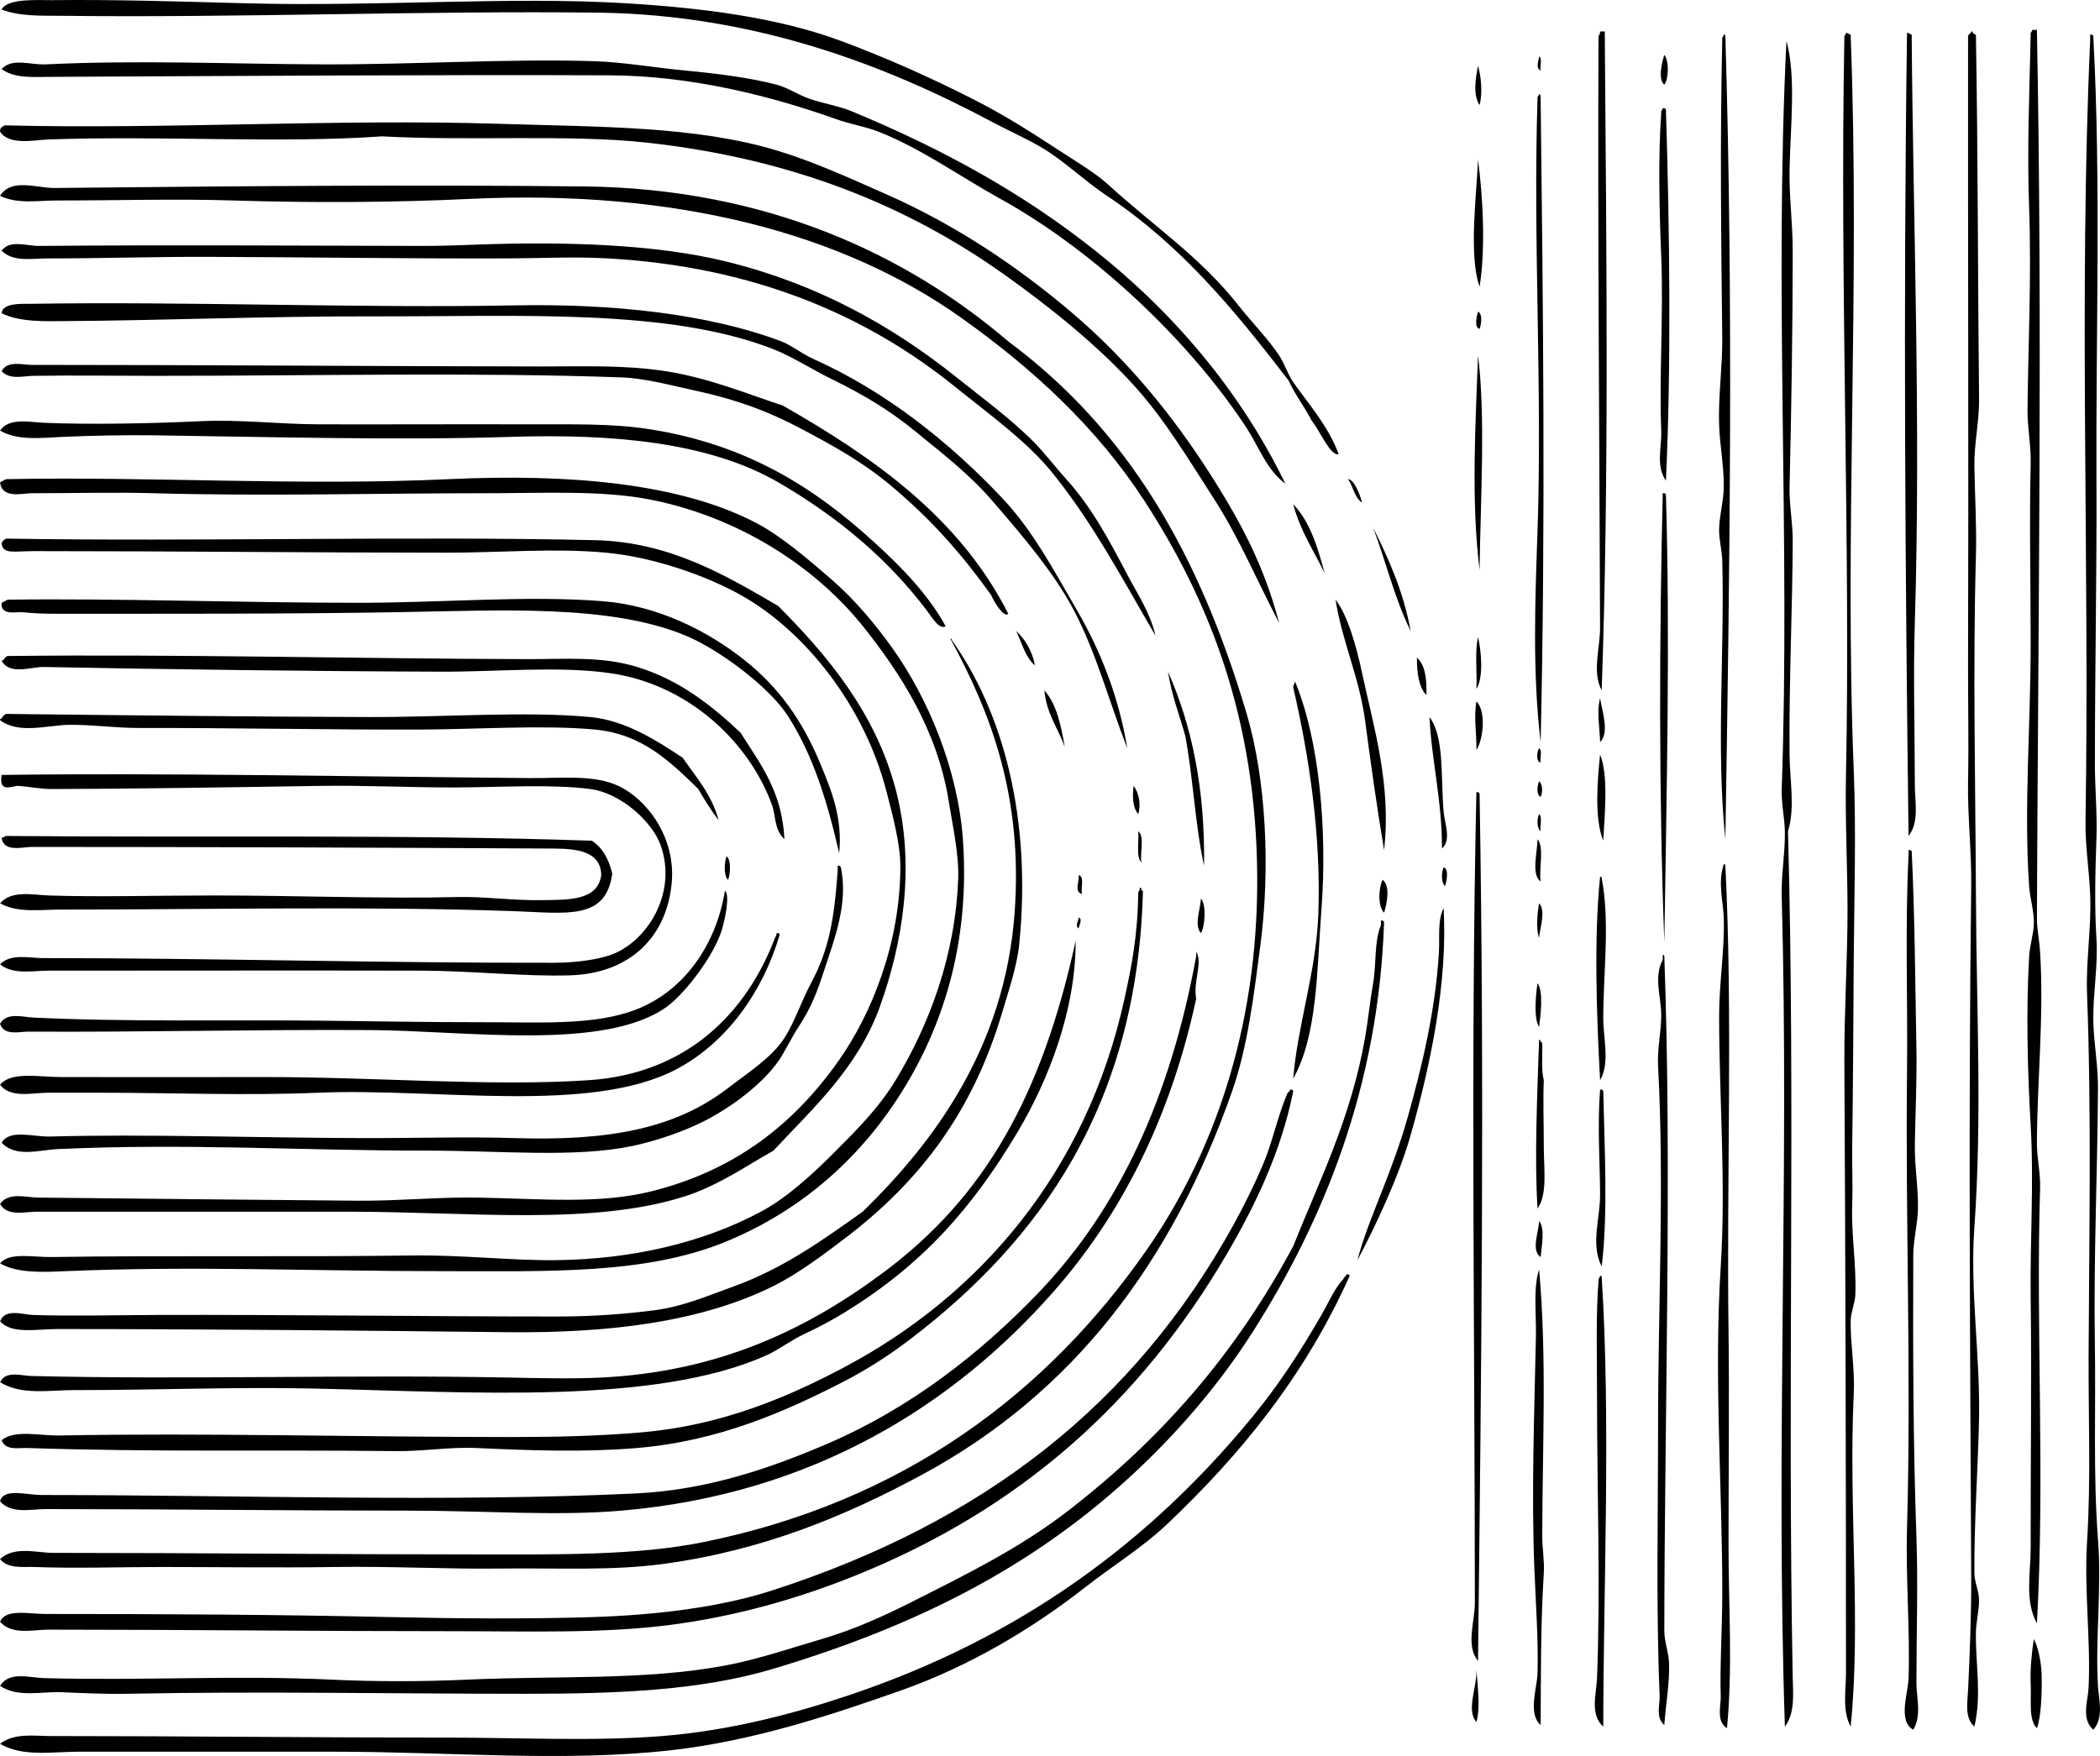 <?xml version="1.0" encoding="iso-8859-1"?>
<!-- Generator: Adobe Illustrator 19.2.0, SVG Export Plug-In . SVG Version: 6.00 Build 0)  -->
<svg version="1.1" xmlns="http://www.w3.org/2000/svg" xmlns:xlink="http://www.w3.org/1999/xlink" x="0px" y="0px"
	 viewBox="0 0 66.318 55.467" style="enable-background:new 0 0 66.318 55.467;" xml:space="preserve">
<g id="Dionisio_x5F_Lelli">
	<path style="fill-rule:evenodd;clip-rule:evenodd;" d="M42.275,14.344c-0.256,0.082-0.602-0.759-0.842-1.039
		c-0.229-0.446-0.527-0.824-0.74-1.286c-1.686-2.195-3.375-4.261-5.736-5.834c-0.719-0.478-1.355-1.108-2.076-1.533
		c-0.473-0.278-1.027-0.521-1.533-0.791c-3.322-1.775-7.475-3.399-12.459-3.461C13.553,0.333,7.416,0.567,1.979,0.499
		C1.334,0.492,0.65,0.528,0.051,0.302C0.242-0.067,1.215,0.01,1.633,0.005C3.606-0.02,5.817,0.052,7.764,0.104
		c4.193,0.112,8.324-0.224,12.016,0c2.355,0.143,4.752,0.437,6.773,1.187c1.459,0.542,2.824,1.156,4.152,1.829
		c1.068,0.541,1.82,1.033,2.818,1.681c0.502,0.327,1.084,0.673,1.482,1.038c1.428,1.306,2.885,2.263,4.105,3.807
		c0.436,0.554,0.953,1.077,1.285,1.582c0.174,0.267,0.268,0.586,0.443,0.841C41.315,12.749,41.949,13.46,42.275,14.344z"/>
	<path style="fill-rule:evenodd;clip-rule:evenodd;" d="M64.326,51.278c-0.393-0.717-0.195-1.604-0.197-2.374
		c-0.006-2.726,0.033-5.253,0-7.911c-0.023-1.797,0.105-3.609,0-5.439c-0.102-1.764-0.147-3.617-0.049-5.34
		c0.018-0.342,0.139-0.694,0.149-1.038c0.01-0.393-0.123-0.794-0.149-1.187c-0.17-2.469,0.049-5.073,0.049-7.664
		c0-1.9-0.045-3.791,0-5.686c0.014-0.567-0.104-1.131-0.1-1.681c0.018-1.968,0.129-4.246,0.051-6.378
		c-0.07-1.873,0.012-3.707,0.049-5.488c-0.014-0.08,0.047-0.085,0.049-0.148c0.051,0,0.1,0,0.148,0
		c0.178,9.214,0.037,18.843,0,28.035c-0.002,0.365,0.076,0.718,0.1,1.088c0.127,2.016-0.092,4.044-0.1,6.032
		c-0.002,0.49,0.115,0.949,0.1,1.434C64.287,41.946,64.586,46.623,64.326,51.278z"/>
	<path style="fill-rule:evenodd;clip-rule:evenodd;" d="M50.531,0.994c0.051,0,0.1,0,0.148,0c0.053,6.989,0.137,14.232-0.098,20.815
		c-0.309-0.582-0.049-1.333-0.051-1.978c-0.02-5.963-0.078-12.624-0.049-18.689C50.508,1.102,50.533,1.062,50.531,0.994z"/>
	<path style="fill-rule:evenodd;clip-rule:evenodd;" d="M62.25,0.994c0.041-0.009,0.047,0.019,0.049,0.049
		c0.041,0.009,0.051,0.05,0.1,0.049c0.068,3.807,0.059,7.846,0.1,11.52c0.006,0.712-0.162,1.426-0.148,2.126
		c0.016,0.949,0.074,1.873,0.049,2.818c-0.1,3.55-0.016,7.158,0,10.729c0.014,3.506,0.199,7-0.049,10.482
		c-0.143,1.978,0.18,4.009,0.148,5.982c-0.025,1.489-0.16,3.329-0.148,4.944c0.002,0.288,0.144,0.56,0.148,0.841
		c0.002,0.34-0.096,0.706-0.1,1.038c-0.014,0.988,0.189,1.983-0.049,2.967c-0.315-0.275-0.215-0.778-0.199-1.137
		c0.055-1.126,0.106-2.437,0.1-3.609c-0.033-7.132-0.092-14.526,0-21.804c0.014-1.11-0.119-2.212-0.1-3.313
		c0.024-1.229-0.002-2.442,0-3.659c0.02-6.144-0.006-13.389,0-19.876C62.168,1.077,62.238,1.064,62.25,0.994z"/>
	<path style="fill-rule:evenodd;clip-rule:evenodd;" d="M58.295,1.043c0.08-0.014,0.084,0.047,0.148,0.049
		c0.305,7.955-0.201,15.78,0.098,23.238c0.08,1.965,0.014,4.002,0,5.983c-0.012,1.994-0.021,3.979-0.049,5.933
		c-0.008,0.587,0.024,1.177,0,1.83c-0.031,0.907,0.133,1.849,0.1,2.818c-0.012,0.292-0.146,0.549-0.148,0.841
		c-0.008,0.749,0.135,1.495,0.098,2.274c-0.172,3.61,0.238,7.201-0.098,10.531c-0.273-0.506-0.148-1.146-0.148-1.681
		c0-6.57-0.016-12.888-0.051-19.283c-0.008-1.643,0.103-3.273,0.1-4.895c-0.004-1.374-0.078-2.78-0.049-4.203
		c0.147-7.123-0.199-15.426-0.051-23.288C58.231,1.112,58.291,1.106,58.295,1.043z"/>
	<path style="fill-rule:evenodd;clip-rule:evenodd;" d="M60.223,1.043c0.08-0.014,0.086,0.047,0.148,0.049
		c0.043,5.819,0.293,12.309,0.1,18.541c-0.055,1.717-0.002,3.32,0,5.192c0,0.51,0.146,1.139-0.199,1.582
		C60.168,18.115,60.104,9.763,60.223,1.043z"/>
	<path style="fill-rule:evenodd;clip-rule:evenodd;" d="M54.438,1.093c0.043-0.009,0.047,0.019,0.049,0.05
		c0.256,8.453,0.139,16.88,0,25.364c-0.297-2.83-0.02-5.947-0.098-8.801c-0.01-0.334-0.105-0.66-0.1-0.989
		c0.01-0.443,0.145-0.897,0.148-1.335c0.008-0.666-0.127-1.315-0.148-1.978c-0.029-0.889,0.109-1.809,0.1-2.719
		c-0.035-3.16-0.074-6.211,0-9.444C54.375,1.162,54.436,1.156,54.438,1.093z"/>
	<path style="fill-rule:evenodd;clip-rule:evenodd;" d="M66.008,1.093c0.057-0.008,0.088,0.011,0.098,0.05
		c0.248,4.645,0.078,9.348,0.1,14.041c0.014,2.848-0.049,5.931-0.049,8.95c0,0.766,0.076,1.558,0.049,2.323
		c-0.039,1.124-0.064,2.16,0,3.214c0.051,0.835-0.105,1.68-0.1,2.522c0.008,0.719,0.154,1.447,0.148,2.175
		c-0.014,2.668-0.141,5.373-0.098,8.06c0.033,2.062-0.057,4.173,0.098,6.18c0.123,1.569-0.09,3.162,0,4.647
		c0.027,0.424,0.191,1.013-0.148,1.384c-0.391-0.347-0.168-0.909-0.148-1.334c0.07-1.5-0.144-3.077-0.049-4.599
		c0.125-1.962,0.041-3.937,0.049-5.883c0.018-3.858,0.092-7.682-0.049-11.422c-0.039-1.057,0.139-2.085,0.1-3.115
		c-0.031-0.804-0.162-1.578-0.148-2.373c0.131-8.103-0.219-16.47,0.148-24.672C66.008,1.192,66.008,1.142,66.008,1.093z"/>
	<path style="fill-rule:evenodd;clip-rule:evenodd;" d="M56.416,1.291c0.307,1.128,0.129,2.636,0.098,4.054
		c-0.018,0.833,0.1,1.7,0.1,2.571c0,2.419-0.043,5.089-0.1,7.466c-0.012,0.56,0.102,1.132,0.1,1.681
		c-0.006,2.106-0.121,4.505-0.1,6.774c0.008,0.833,0.18,1.674-0.049,2.422c0.236,8.574-0.021,17.61,0.148,26.7
		c0.01,0.503,0.084,1.148-0.246,1.582c-0.293-8.798,0.141-17.472-0.1-26.205c-0.02-0.675,0.104-1.352,0.1-2.027
		c-0.004-0.465-0.115-0.922-0.1-1.384C56.541,17.032,56.024,9.217,56.416,1.291z"/>
	<path style="fill-rule:evenodd;clip-rule:evenodd;" d="M52.559,1.735c0.152,0.174,0.143,0.764,0,0.94
		C52.346,2.505,52.492,1.943,52.559,1.735z"/>
	<path style="fill-rule:evenodd;clip-rule:evenodd;" d="M48.604,1.785c0.111,0.053,0.02,0.31,0.049,0.445
		C48.49,2.145,48.586,1.952,48.604,1.785z"/>
	<path style="fill-rule:evenodd;clip-rule:evenodd;" d="M40.594,15.283c-0.598-0.447-0.84-1.174-1.236-1.78
		c-1.125-1.715-2.662-3.381-4.252-4.746c-1.029-0.884-2.223-1.76-3.51-2.473c-1.279-0.707-2.508-1.597-3.857-2.125
		C27.336,4,26.84,3.919,26.404,3.763c-1.955-0.697-4.504-1.374-7.17-1.384C13.799,2.357,7.301,2.401,1.533,2.428
		C1.055,2.43,0.457,2.483,0.051,2.181c0.33-0.362,0.912-0.126,1.385-0.148c2.986-0.141,5.824-0.011,8.701,0
		c2.895,0.012,5.982-0.188,8.652-0.099c0.928,0.031,1.92,0.209,2.867,0.296c0.971,0.089,2.057,0.229,2.869,0.445
		c0.369,0.099,0.676,0.32,1.037,0.445c0.459,0.158,0.91,0.22,1.336,0.396c2.783,1.152,5.283,2.512,7.564,4.302
		C37.014,9.818,39.154,12.318,40.594,15.283z"/>
	<path style="fill-rule:evenodd;clip-rule:evenodd;" d="M46.676,2.082c0.098,0.316,0.15,0.877,0.049,1.236
		C46.512,2.989,46.596,2.486,46.676,2.082z"/>
	<path style="fill-rule:evenodd;clip-rule:evenodd;" d="M48.604,2.972c0.049,0.002,0.039,0.061,0.049,0.099
		c0.078,6.616,0.158,13.526,0,20.371c-0.26-2.175-0.176-4.443-0.098-6.675c0.154-4.503-0.145-9.135,0-13.646
		C48.541,3.04,48.602,3.035,48.604,2.972z"/>
	<path style="fill-rule:evenodd;clip-rule:evenodd;" d="M52.51,3.417c0.057-0.008,0.088,0.011,0.1,0.049
		c0.117,3.697,0.17,8.127,0,11.718c-0.326-0.468-0.129-1.05-0.148-1.582c-0.07-1.723,0.074-3.614,0-5.488
		c-0.061-1.464-0.1-3.175,0-4.549C52.447,3.485,52.506,3.48,52.51,3.417z"/>
	<path style="fill-rule:evenodd;clip-rule:evenodd;" d="M40.397,19.683c-0.715-1.374-1.283-2.728-2.078-3.955
		c-0.781-1.211-1.516-2.446-2.471-3.51c-1.156-1.288-2.711-2.537-4.154-3.56c-3.029-2.15-6.658-3.647-11.272-4.153
		c-2.434-0.267-5.582-0.045-8.357-0.198C8.828,4.536,5.137,4.279,1.533,4.405c-0.436,0.016-1.246,0.2-1.531-0.247
		c-0.01-0.124,0.074-0.155,0.146-0.198C5.332,4.087,10.631,3.75,15.774,3.911c3.203,0.1,6.197,0.071,8.752,0.841
		c1.176,0.354,2.352,0.894,3.461,1.384c2.203,0.973,4.16,2.289,5.883,3.758c1.707,1.454,3.176,3.216,4.449,5.241
		C39.217,16.56,39.926,17.895,40.397,19.683z"/>
	<path style="fill-rule:evenodd;clip-rule:evenodd;" d="M46.676,5.048c0.154,1.145,0.244,2.834,0.049,4.005
		C46.375,8.062,46.631,6.16,46.676,5.048z"/>
	<path style="fill-rule:evenodd;clip-rule:evenodd;" d="M0.002,49.25c0.445-0.425,1.16-0.198,1.68-0.198
		c4.469,0,8.93,0.049,13.25,0.049c2.609,0,5.16,0.046,7.318-0.396c6.299-1.289,10.791-4.687,13.943-9.196
		c2.082-2.977,3.537-6.947,3.51-11.817c-0.027-5.01-1.527-8.736-3.559-11.866c-1.516-2.333-3.527-4.179-5.785-5.785
		c-3.75-2.668-9.002-4.068-15.525-3.758c-2.41,0.115-4.967,0.128-7.467,0.05c-1.822-0.057-3.59,0-5.586,0
		c-0.58,0-1.234,0.121-1.779-0.148c0.361-0.57,1.148-0.241,1.728-0.247C7.508,5.881,12.77,5.83,18.443,5.889
		c5.822,0.061,10.25,2.201,13.398,4.895c3.764,2.796,6.008,6.659,7.516,11.718c0.631,2.113,0.764,4.922,0.445,7.367
		c-0.213,1.63-0.408,3.223-0.891,4.598c-1.893,5.405-5.018,9.537-9.789,12.114c-2.404,1.298-5.023,2.394-8.158,2.818
		c-1.672,0.227-3.355,0.125-5.143,0.148c-1.711,0.022-3.477-0.077-5.24-0.049c-1.842,0.028-3.688,0-5.488,0
		c-1.35,0-2.66,0.05-4.006,0C0.756,49.485,0.256,49.565,0.002,49.25z"/>
	<path style="fill-rule:evenodd;clip-rule:evenodd;" d="M36.49,20.079c-1.045-1.792-1.947-3.505-3.215-5.093
		c-0.816-1.026-2.014-1.881-3.115-2.769c-2.775-2.243-6.34-3.799-10.975-4.055c-1.09-0.06-2.045-0.003-3.164,0
		c-3.186,0.011-6.383-0.039-9.494-0.049C4.932,8.109,3.19,8.163,1.484,8.163c-0.465,0-1.074,0.124-1.434-0.247
		c0.275-0.353,0.775-0.145,1.186-0.148c4.133-0.035,8.019-0.009,12.113,0c0.678,0.002,1.301-0.029,1.93-0.049
		c2.537-0.082,5.391-0.016,7.664,0.544c2.859,0.704,5.217,2.017,7.268,3.659c0.852,0.683,1.74,1.328,2.473,2.077
		c0.312,0.321,0.645,0.757,0.988,1.137c0.795,0.878,1.34,1.894,1.928,3.016C35.92,18.76,36.322,19.347,36.49,20.079z"/>
	<path style="fill-rule:evenodd;clip-rule:evenodd;" d="M35.6,23.639c-0.588-1.514-0.971-2.996-1.682-4.351
		c-0.629-1.202-1.664-2.41-2.619-3.511c-0.705-0.811-1.541-1.457-2.424-2.175c-0.783-0.639-1.566-1.115-2.619-1.631
		c-0.615-0.302-1.236-0.707-1.83-0.94c-3.316-1.299-8.01-1.027-12.607-1.038c-3.287-0.008-6.699,0.129-9.691,0.149
		c-0.672,0.004-1.479,0.045-2.076-0.247C0.072,9.557,0.713,9.6,0.94,9.597c5.035-0.08,10.482,0.143,15.328,0.049
		c3.043-0.059,6.086,0.26,8.406,1.137c0.326,0.124,0.646,0.391,0.988,0.544c2.33,1.042,4.338,2.66,5.982,4.4
		c0.969,1.024,1.635,2.288,2.373,3.56C34.75,20.548,35.336,22.015,35.6,23.639z"/>
	<path style="fill-rule:evenodd;clip-rule:evenodd;" d="M46.676,9.844c0.152,0.073,0.104,0.401,0.049,0.544
		C46.543,10.345,46.639,9.969,46.676,9.844z"/>
	<path style="fill-rule:evenodd;clip-rule:evenodd;" d="M46.676,11.228c0.24,1.892,0.08,4.53,0.049,6.774
		C46.451,15.811,46.6,13.345,46.676,11.228z"/>
	<path style="fill-rule:evenodd;clip-rule:evenodd;" d="M31.842,19.387c-0.135,0.141-0.449-0.366-0.543-0.594
		c-0.928-1.289-1.85-2.343-3.115-3.412c-0.892-0.753-1.752-1.238-2.867-1.829c-1.055-0.558-2.025-0.927-3.461-1.236
		c-0.711-0.153-1.502-0.37-2.226-0.395c-4.641-0.166-9.66-0.049-14.783-0.049c-1.266,0-2.506-0.02-3.807,0
		c-0.311,0.005-0.732,0.133-0.988-0.148c0.176-0.346,0.672-0.198,0.94-0.198c5.412,0.001,10.711,0.042,16.068,0.05
		c1.373,0.002,2.641-0.054,3.955,0.148c1.355,0.208,2.566,0.713,3.709,1.088C27.627,14.471,30.305,16.359,31.842,19.387z"/>
	<path style="fill-rule:evenodd;clip-rule:evenodd;" d="M29.865,19.783c-0.203,0.117-0.434-0.283-0.594-0.495
		c-1.223-1.622-2.807-2.96-4.697-4.054c-2.17-1.256-5.18-1.539-8.455-1.434c-3.572,0.114-7.607,0-11.273-0.049
		c-0.879-0.012-1.902,0.007-2.867,0.049c-0.652,0.029-1.416,0.131-1.977-0.198c0.283-0.419,0.939-0.266,1.383-0.247
		c1.5,0.063,3.477,0.02,4.945-0.05c1.264-0.06,2.514,0.097,3.758,0.099c2.254,0.005,4.475-0.007,6.625,0
		c1.369,0.004,2.568-0.033,3.758,0.148c3.102,0.473,5.242,1.851,7.119,3.56C28.453,17.898,29.301,18.756,29.865,19.783z"/>
	<path style="fill-rule:evenodd;clip-rule:evenodd;" d="M0.199,15.135c4.625-0.089,9.25,0.22,13.992,0
		c3.764-0.175,7.275,0.119,9.691,1.385c0.801,0.419,1.637,1.145,2.373,1.78c0.728,0.63,1.391,1.422,1.928,2.175
		c1.129,1.583,2.066,3.828,2.225,6.032c0.238,3.329-0.666,5.997-1.977,8.059c-1.318,2.073-3.16,3.684-5.488,4.647
		c-2.553,1.057-5.646,0.94-9,0.94c-4.055,0-7.85-0.17-11.865,0c-0.682,0.028-1.529,0.079-2.076-0.248
		c0.309-0.361,1.033-0.188,1.631-0.198c3.611-0.055,7.639,0.002,11.371-0.049c1.596-0.022,3.137,0.164,4.549,0.148
		c2.41-0.027,4.65-0.553,6.477-1.532c0.824-0.441,1.629-1.182,2.324-1.879c0.736-0.737,1.396-1.399,1.93-2.274
		c1.068-1.758,1.891-3.957,1.976-6.378c0.027-0.752-0.174-1.651-0.297-2.422c-0.361-2.275-1.545-4.066-2.67-5.488
		c-1.512-1.913-3.947-3.502-6.773-4.055c-1.527-0.298-3.387-0.198-5.143-0.198c-3.551,0-6.967,0.099-10.531,0
		c-1.262-0.035-2.408,0-3.855,0c-0.272,0-0.932,0.189-0.988-0.346C0.074,15.208,0.125,15.161,0.199,15.135z"/>
	<path style="fill-rule:evenodd;clip-rule:evenodd;" d="M52.51,15.579c0.057-0.008,0.088,0.011,0.1,0.05
		c0.135,4.495,0.023,9.367-0.051,14.141C52.383,25.017,52.4,20.108,52.51,15.579z"/>
	<path style="fill-rule:evenodd;clip-rule:evenodd;" d="M40.84,15.926c0.518,0.539,0.771,1.338,0.99,2.176
		C41.488,17.389,41.057,16.765,40.84,15.926z"/>
	<path style="fill-rule:evenodd;clip-rule:evenodd;" d="M43.363,16.667c0.494,0.989,0.955,2.011,1.186,3.263
		C44.053,18.943,43.77,17.745,43.363,16.667z"/>
	<path style="fill-rule:evenodd;clip-rule:evenodd;" d="M0.199,17.014c5.992,0.097,12.926-0.083,18.59,0.049
		c2.395,0.056,4.164,1.138,5.785,2.077c1.549,1.557,3.064,3.353,3.709,5.785c0.65,2.457,0.203,4.926-0.496,6.872
		c-0.703,1.964-2.203,3.296-3.361,4.549c-0.836,0.469-1.73,1.096-2.769,1.434c-2.918,0.949-6.828,0.495-10.629,0.495
		c-3.283,0-6.518,0-9.889,0c-0.332,0-0.914,0.164-1.137-0.248c0.277-0.381,0.832-0.201,1.186-0.198
		c3.373,0.035,6.894,0.073,10.137,0.099c1.248,0.01,2.572-0.121,3.758-0.099c2.045,0.038,3.84,0.213,5.488-0.198
		c2.662-0.664,4.517-2.138,5.932-4.153c1.006-1.433,1.936-3.682,1.93-6.131c-0.002-0.707-0.246-1.603-0.445-2.373
		c-0.68-2.624-2.521-5.019-4.6-6.181c-1.127-0.63-2.779-1.197-4.252-1.335c-1.605-0.151-3.346,0-4.994,0
		c-4.324,0-8.291-0.048-13.053-0.049c-0.672,0-1,0.108-1.037-0.247C0.078,17.091,0.127,17.041,0.199,17.014z"/>
	<path style="fill-rule:evenodd;clip-rule:evenodd;" d="M0.248,18.942c3.574-0.046,7.293,0.099,11.076,0.099
		c2.66,0,5.326-0.24,7.713-0.05c1.75,0.14,3.334,0.949,4.498,1.879c1.039,0.829,1.801,1.871,2.375,3.264
		c0.346,0.839,0.701,1.684,0.592,2.818c-0.381-1.655-0.826-3.104-1.631-4.351c-0.588-0.911-2.168-2.086-3.215-2.522
		c-2.393-0.997-5.832-0.797-9.047-0.742c-3.459,0.06-7.305,0.05-10.976,0.05c-0.275,0-0.611-0.016-0.939-0.05
		c-0.166-0.017-0.685,0.123-0.643-0.296C0.123,19.015,0.176,18.968,0.248,18.942z"/>
	<path style="fill-rule:evenodd;clip-rule:evenodd;" d="M42.176,18.942c0.369,0.474,0.645,1.404,0.84,2.324
		c0.361,1.693,0.93,3.517,0.693,5.587c-0.23-1.389-0.416-2.705-0.594-4.054C42.934,21.402,42.383,20.268,42.176,18.942z"/>
	<path style="fill-rule:evenodd;clip-rule:evenodd;" d="M32.09,19.931c0.289,0.271,0.502,0.619,0.594,1.088
		C32.377,20.764,32.274,20.307,32.09,19.931z"/>
	<path style="fill-rule:evenodd;clip-rule:evenodd;" d="M46.676,20.128c0.104,0.417,0.18,1.285-0.051,1.632
		C46.652,21.226,46.568,20.583,46.676,20.128z"/>
	<path style="fill-rule:evenodd;clip-rule:evenodd;" d="M30.014,20.178c0.041-0.009,0.047,0.019,0.049,0.049
		c1.598,2.25,2.525,5.589,2.125,9.592c-0.068,0.691-0.334,1.471-0.543,2.176c-0.932,3.13-2.578,5.29-4.894,7.07
		c-0.742,0.569-1.566,1.176-2.275,1.533c-2.334,1.177-5.295,1.52-8.504,1.483c-4.477-0.051-9.482-0.099-14.189-0.099
		c-0.613,0-1.428,0.17-1.779-0.247c0.168-0.417,0.711-0.209,1.037-0.198c1.186,0.041,2.637,0.004,3.906,0
		c4.047-0.013,8.584,0.049,12.658,0.049c1.137,0,2.129-0.078,3.064-0.198c0.895-0.115,1.666-0.452,2.473-0.742
		c1.609-0.579,2.885-1.508,4.103-2.373c2.266-2.208,4.486-5.197,4.797-9.444C32.307,25.164,31.295,22.531,30.014,20.178z"/>
	<path style="fill-rule:evenodd;clip-rule:evenodd;" d="M0.248,20.722c5.352-0.062,11.113,0.085,16.365,0.099
		c1.244,0.003,2.377-0.102,3.512,0.248c1.328,0.409,2.336,1.201,3.262,2.076c0.611,0.972,1.316,1.85,1.385,3.362
		c-0.326-0.296-0.266-0.733-0.395-1.088c-0.736-2.011-2.658-3.8-5.094-4.153c-1.625-0.236-3.557-0.043-5.34-0.049
		c-4.174-0.013-8.705-0.074-12.559-0.148c-0.41-0.008-1.074,0.27-1.334-0.198C0.15,20.855,0.147,20.736,0.248,20.722z"/>
	<path style="fill-rule:evenodd;clip-rule:evenodd;" d="M44.746,20.771c0.26,0.235,0.318,0.672,0.297,1.187
		C44.807,21.701,44.744,21.269,44.746,20.771z"/>
	<path style="fill-rule:evenodd;clip-rule:evenodd;" d="M36.885,21.216c0.744,1.68,1.174,3.673,1.139,6.131
		c-0.283-1.283-0.344-2.788-0.594-4.104C37.244,22.573,36.998,21.961,36.885,21.216z"/>
	<path style="fill-rule:evenodd;clip-rule:evenodd;" d="M40.891,21.513c0.785,1.876,1.027,4.748,0.84,7.219
		c-0.145,1.922-0.123,3.971-0.891,5.34c0.135-1.685,0.727-3.38,0.793-5.191c0.088-2.459-0.277-4.938-0.793-7.169
		C40.834,21.622,40.902,21.606,40.891,21.513z"/>
	<path style="fill-rule:evenodd;clip-rule:evenodd;" d="M32.981,21.809c0.383,0.425,0.524,1.09,0.643,1.78
		C33.41,22.995,33.049,22.548,32.981,21.809z"/>
	<path style="fill-rule:evenodd;clip-rule:evenodd;" d="M50.531,22.057c0.059,0.392,0.307,1.081,0,1.384
		C50.522,22.992,50.416,22.479,50.531,22.057z"/>
	<path style="fill-rule:evenodd;clip-rule:evenodd;" d="M46.625,22.156c0.312,0.301,0.221,1.204,0,1.533
		C46.633,23.119,46.537,22.686,46.625,22.156z"/>
	<path style="fill-rule:evenodd;clip-rule:evenodd;" d="M0.199,22.551c3.51,0.041,7.779,0.089,11.471,0.099
		c2.303,0.006,4.967-0.191,6.971,0c1.139,0.108,2.125,0.766,2.918,1.285c0.424,0.613,0.916,1.16,1.137,1.978
		c-0.234-0.31-0.447-0.642-0.643-0.989c-0.873-0.849-1.76-1.738-3.264-1.879c-1.611-0.151-3.731-0.007-5.488,0
		c-2.787,0.01-5.961-0.056-8.9-0.05c-0.76,0.002-1.514-0.11-2.225-0.099c-0.693,0.012-1.584,0.302-2.174-0.148
		c-0.01-0.042,0.018-0.046,0.049-0.049C0.078,22.628,0.127,22.579,0.199,22.551z"/>
	<path style="fill-rule:evenodd;clip-rule:evenodd;" d="M45.143,22.65c0.473,0.621,0.352,1.863,0.445,2.966
		c0.035,0.418,0.254,0.916-0.051,1.187C45.541,25.284,45.217,24.092,45.143,22.65z"/>
	<path style="fill-rule:evenodd;clip-rule:evenodd;" d="M48.604,23.639c0.111,0.052,0.02,0.31,0.049,0.445
		C48.496,24.075,48.539,23.719,48.604,23.639z"/>
	<path style="fill-rule:evenodd;clip-rule:evenodd;" d="M50.531,23.837c0.271,0.65,0.141,1.917,0.1,2.719
		C50.344,25.853,50.447,24.639,50.531,23.837z"/>
	<path style="fill-rule:evenodd;clip-rule:evenodd;" d="M0.002,30.462c0.338-0.352,0.922-0.198,1.334-0.198
		c5.316,0,10.891,0.16,16.168,0.148c0.594-0.001,1.297-0.079,1.779-0.247c1.115-0.389,2.125-1.915,1.582-3.461
		c-0.264-0.752-1.268-1.657-2.225-1.78c-1.248-0.161-2.777-0.054-4.301-0.05c-1.385,0.003-2.848-0.072-4.252-0.049
		c-3.023,0.049-6.025,0.094-8.455,0.099c-0.348,0-0.734-0.076-1.039-0.099C0.4,24.81-0.049,25.079,0.051,24.479
		c5.008-0.071,11.516,0.055,16.662,0.099c1.012,0.009,2.043-0.117,2.818,0.248c0.902,0.424,1.814,1.626,1.682,3.066
		c-0.16,1.717-1.33,2.86-3.215,2.917c-1.453,0.044-3.09-0.144-4.697-0.148c-3.914-0.009-7.824,0-11.767,0
		C1.039,30.66,0.42,30.8,0.002,30.462z"/>
	<path style="fill-rule:evenodd;clip-rule:evenodd;" d="M48.604,24.677c0.117,0.098,0.117,0.344,0.049,0.495
		C48.506,25.103,48.549,24.814,48.604,24.677z"/>
	<path style="fill-rule:evenodd;clip-rule:evenodd;" d="M35.799,24.826c0.16,0.2,0.244,0.577,0.146,0.89
		C35.762,25.495,35.76,25.151,35.799,24.826z"/>
	<path style="fill-rule:evenodd;clip-rule:evenodd;" d="M46.625,25.023c0.059-0.008,0.088,0.011,0.1,0.049
		c0.158,9.219,0.057,18.291-0.049,27.392c-0.396-0.473-0.1-1.233-0.1-1.829C46.576,42.454,46.44,33.26,46.625,25.023z"/>
	<path style="fill-rule:evenodd;clip-rule:evenodd;" d="M48.604,25.716c0.113,0.084,0.018,0.377,0.049,0.543
		C48.529,26.158,48.535,25.873,48.604,25.716z"/>
	<path style="fill-rule:evenodd;clip-rule:evenodd;" d="M35.945,26.259c0.211,0.153,0.049,0.677,0.1,0.989
		C35.869,27.061,35.975,26.594,35.945,26.259z"/>
	<path style="fill-rule:evenodd;clip-rule:evenodd;" d="M18.69,26.556c0.342,0.22,0.535,0.586,0.645,1.039
		c-0.199,1.486-1.438,1.245-3.115,1.186c-4.674-0.162-9.42-0.05-14.289-0.05c-0.658,0-1.371,0.116-1.928-0.198
		c0.363-0.423,1.043-0.264,1.531-0.247c1.572,0.054,3.387,0,5.191,0c2.635,0,5.379,0.109,7.764,0.049
		c0.754-0.019,1.768,0.116,2.619,0.099c0.777-0.016,1.768,0.043,1.879-0.791c-0.014-0.868-1.025-0.837-1.73-0.84
		c-5.361-0.029-10.742-0.049-16.266-0.05c-0.266,0-0.891,0.182-0.94-0.297c0.08,0.014,0.084-0.046,0.149-0.049
		C6.371,26.461,12.666,26.352,18.69,26.556z"/>
	<path style="fill-rule:evenodd;clip-rule:evenodd;" d="M48.555,26.507c0.217,0.26,0.041,0.914,0.098,1.335
		C48.346,27.644,48.557,26.872,48.555,26.507z"/>
	<path style="fill-rule:evenodd;clip-rule:evenodd;" d="M60.272,26.852c0.059-0.008,0.088,0.011,0.1,0.05
		c0.098,2.018,0.109,4.117,0.148,6.18c0.02,1.038-0.033,2.051-0.049,3.065c-0.012,0.674,0.109,1.344,0.098,2.027
		c-0.008,0.496-0.147,0.985-0.148,1.483c-0.01,2.994-0.006,5.879,0.1,8.9c0.053,1.505,0,3.021,0,4.598c0,0.474,0.172,1.03-0.1,1.483
		c-0.494-0.269-0.162-1.157-0.148-1.631c0.047-1.565-0.094-3.161-0.049-4.747c0.137-4.871-0.053-9.63,0-14.438
		c0.025-2.267-0.066-4.554,0.049-6.823C60.272,26.952,60.272,26.902,60.272,26.852z"/>
	<path style="fill-rule:evenodd;clip-rule:evenodd;" d="M22.943,27.051c0.154,0.093,0.121,0.58,0.049,0.742
		C22.85,27.664,22.873,27.244,22.943,27.051z"/>
	<path style="fill-rule:evenodd;clip-rule:evenodd;" d="M54.438,27.298c0.043-0.009,0.047,0.019,0.049,0.049
		c0.238,4.715,0.035,9.953,0.1,14.685c0.027,2.055,0,4.379,0,6.773c0,1.932,0.135,3.858-0.049,5.785
		c-0.346-0.217-0.19-0.705-0.197-0.989c-0.031-0.982,0.049-2.166,0.049-3.312c0-3.349-0.269-6.822-0.049-10.284
		c0.168-2.644-0.051-5.334-0.051-7.911c0-1.045,0.174-2.073,0.148-3.065C54.424,28.466,54.238,27.895,54.438,27.298z"/>
	<path style="fill-rule:evenodd;clip-rule:evenodd;" d="M26.453,27.347c0.057-0.008,0.088,0.011,0.1,0.05
		c0.246,1.136-0.215,2.299-0.496,3.164c-0.246,0.762-0.432,1.257-0.84,1.879c-0.252,0.385-0.433,0.792-0.642,1.088
		c-0.512,0.726-1.479,1.446-2.324,1.879c-0.606,0.31-1.473,0.622-2.274,0.791c-1.814,0.381-4.139,0.148-6.478,0.148
		c-4.043,0-7.582-0.236-11.668-0.049c-0.615,0.028-1.314,0.277-1.779-0.198c0.248-0.443,0.994-0.183,1.533-0.198
		c2.983-0.083,6.432,0.039,9.838,0.049c1.649,0.005,3.297-0.048,4.846,0c2.891,0.09,5.02-0.268,6.725-1.582
		c0.641-0.494,1.369-0.951,1.779-1.582c0.314-0.482,0.525-1.141,0.84-1.731c0.562-1.049,0.732-1.998,0.842-3.56
		C26.453,27.446,26.453,27.397,26.453,27.347z"/>
	<path style="fill-rule:evenodd;clip-rule:evenodd;" d="M45.588,27.397c0.184,0.051,0.088,0.46,0.049,0.593
		C45.508,27.884,45.518,27.561,45.588,27.397z"/>
	<path style="fill-rule:evenodd;clip-rule:evenodd;" d="M34.067,27.644c0.185,0.045,0.064,0.397,0.1,0.593
		C33.914,28.161,34.084,27.881,34.067,27.644z"/>
	<path style="fill-rule:evenodd;clip-rule:evenodd;" d="M50.531,27.693c0.043-0.009,0.047,0.02,0.051,0.049
		c0.262,1.355,0.055,2.928,0.049,4.401c-0.004,0.646,0.221,1.433-0.1,1.978C50.424,32.145,50.33,29.652,50.531,27.693z"/>
	<path style="fill-rule:evenodd;clip-rule:evenodd;" d="M43.66,27.792c0.258,0.173,0.135,0.775,0.049,1.038
		C43.504,28.621,43.537,28.059,43.66,27.792z"/>
	<path style="fill-rule:evenodd;clip-rule:evenodd;" d="M35.996,28.039c0.041-0.009,0.047,0.019,0.049,0.049
		c-0.01,0.042,0.019,0.047,0.049,0.049c-0.168,6.794-3.285,11.057-7.316,14.141c-0.67,0.513-1.375,0.973-2.176,1.384
		c-1.791,0.919-3.902,1.86-6.476,2.077c-1.666,0.14-3.342,0.081-5.094,0c-0.826-0.038-1.668,0.109-2.522,0.099
		c-3.791-0.046-7.643,0.036-11.668-0.099c-0.244-0.008-0.672,0.091-0.791-0.247c0.426-0.341,1.18-0.137,1.828-0.148
		c4.652-0.086,9.43,0.049,14.24,0.049c1.494,0,2.844-0.034,4.152-0.149c2.477-0.216,4.551-1.076,6.43-2.077
		c4.26-2.27,7.6-6.158,8.799-11.57c0.234-1.055,0.432-2.051,0.445-3.411C35.973,28.148,35.998,28.107,35.996,28.039z"/>
	<path style="fill-rule:evenodd;clip-rule:evenodd;" d="M22.893,28.138c0.176,0.119-0.012,1.031-0.148,1.384
		c-0.326,0.852-1.176,1.909-1.68,2.274c-1.953,1.415-6.328,0.761-9.346,0.742c-3.596-0.023-7.1,0.069-10.828,0.049
		c-0.27-0.001-0.766,0.141-0.889-0.247c0.203-0.376,0.723-0.213,1.037-0.198c2.918,0.144,6.125,0.067,9.098,0.099
		c1.594,0.017,3.389,0.05,5.143,0.049c1.793,0,3.494,0.105,4.795-0.396C21.565,31.323,22.608,29.893,22.893,28.138z"/>
	<path style="fill-rule:evenodd;clip-rule:evenodd;" d="M37.924,28.386c0.182,0.18,0.129,0.897,0,1.088
		C37.699,29.225,37.914,28.711,37.924,28.386z"/>
	<path style="fill-rule:evenodd;clip-rule:evenodd;" d="M48.604,28.534c0.223,0.221,0.023,0.792,0,1.088
		C48.5,29.352,48.553,28.813,48.604,28.534z"/>
	<path style="fill-rule:evenodd;clip-rule:evenodd;" d="M45.588,28.682c0.137,2.34-0.412,4.964-1.039,7.169
		c-0.371,1.308-1.078,2.812-1.68,3.955c0.172-0.684,0.486-1.448,0.791-2.225c0.295-0.756,0.559-1.456,0.791-2.274
		c0.443-1.574,0.873-3.339,0.988-5.191C45.473,29.582,45.389,29.103,45.588,28.682z"/>
	<path style="fill-rule:evenodd;clip-rule:evenodd;" d="M34.067,28.979c0.135,0.059,0,0.258,0,0.346
		C33.934,29.266,34.067,29.067,34.067,28.979z"/>
	<path style="fill-rule:evenodd;clip-rule:evenodd;" d="M43.609,29.078c0.059-0.008,0.088,0.011,0.1,0.049
		c-0.17,5.226-1.939,9.477-4.154,12.955c-1.06,1.666-2.447,3.279-3.955,4.647c-3.078,2.797-6.646,4.625-11.174,5.983
		c-2.293,0.688-4.908,0.791-7.812,0.791c-4.166,0-8.479-0.083-12.607,0c-0.686,0.014-1.389-0.022-2.076-0.05
		c-0.639-0.025-1.359,0.177-1.928-0.198c0.275-0.474,0.936-0.259,1.383-0.247c3.164,0.087,6.004-0.098,9.098,0.049
		c1.385,0.066,2.879,0.062,4.252,0c2.859-0.13,5.617,0.029,8.158-0.445c1.025-0.191,2.057-0.546,3.066-0.841
		c0.982-0.287,1.916-0.708,2.768-1.137c1.807-0.909,3.461-1.729,4.945-2.868c2.977-2.283,5.352-5.006,7.168-8.405
		c0.826-2.077,1.824-4.021,2.275-6.625c0.09-0.523,0.148-1.114,0.248-1.681c0.107-0.628,0.029-1.318,0.246-1.83
		C43.609,29.177,43.609,29.127,43.609,29.078z"/>
	<path style="fill-rule:evenodd;clip-rule:evenodd;" d="M24.525,29.474c0.057-0.008,0.088,0.011,0.098,0.049
		c-0.531,1.812-1.682,3.419-3.262,4.252c-2.725,1.434-7.574,0.583-11.324,0.742c-2.266,0.096-4.635,0-6.822,0
		c-0.578,0-1.164,0-1.73,0c-0.465,0-1.139,0.186-1.482-0.248c0.34-0.434,1.225-0.247,1.928-0.247c2.062,0,4.123,0.006,6.279,0
		c3.568-0.011,7.262,0.308,10.383,0.099c3.059-0.205,4.959-2.072,5.883-4.5C24.502,29.582,24.527,29.541,24.525,29.474z"/>
	<path style="fill-rule:evenodd;clip-rule:evenodd;" d="M33.969,29.721c0.008,2.219-0.889,4.453-1.83,6.032
		c-1.455,2.444-3.041,4.21-5.437,5.686c-0.412,0.253-0.834,0.482-1.287,0.692c-0.445,0.207-0.822,0.509-1.236,0.692
		c-3.51,1.555-9.246,1.15-14.287,1.038c-2.471-0.055-4.908,0.05-7.566,0.049c-0.775,0-1.637,0.17-2.322-0.247
		c0.172-0.379,0.678-0.205,0.988-0.198c5.053,0.121,10.033-0.05,15.08,0.049c0.984,0.019,1.99,0.046,2.916,0
		c3.693-0.184,6.465-1.501,8.9-3.312C31.102,37.811,32.899,34.624,33.969,29.721z"/>
	<path style="fill-rule:evenodd;clip-rule:evenodd;" d="M37.775,30.067c0.217,0.335-0.102,0.94,0,1.483
		c-0.812,3.757-2.355,6.807-4.5,9.246c-3.111,3.54-7.561,6.4-13.646,6.922c-2.065,0.177-4.338,0-6.723,0
		c-3.793,0-7.686-0.049-11.471-0.049c-0.449,0-1.074,0.165-1.434-0.247c0.119-0.43,0.814-0.198,1.334-0.198
		c6.15,0.001,12.902,0.231,18.738-0.049c2.285-0.109,4.297-0.813,6.082-1.582c2.594-1.117,4.81-2.842,6.676-4.796
		c2.508-2.63,4.127-6.124,4.943-10.581C37.775,30.165,37.775,30.116,37.775,30.067z"/>
	<path style="fill-rule:evenodd;clip-rule:evenodd;" d="M52.51,30.165c0.041-0.009,0.047,0.019,0.049,0.049
		c0.244,6.648,0.008,14.44,0,21.31c0,0.318,0.135,0.666,0.148,0.989c0.027,0.648-0.109,1.37-0.148,1.978
		c-0.283-0.243-0.135-0.64-0.148-0.939c-0.115-2.727-0.049-5.712-0.049-8.554c0-3.729,0.201-7.577,0-11.323
		c-0.029-0.545,0.096-1.049,0.1-1.582c0.004-0.603-0.25-1.223,0.049-1.78C52.51,30.265,52.51,30.215,52.51,30.165z"/>
	<path style="fill-rule:evenodd;clip-rule:evenodd;" d="M48.555,31.056c0.193,0.266,0.096,1.036,0.049,1.384
		C48.424,32.147,48.502,31.428,48.555,31.056z"/>
	<path style="fill-rule:evenodd;clip-rule:evenodd;" d="M48.604,32.835c0.053,0.012,0.033,0.098,0.1,0.099
		c0.012,0.399-0.037,0.86,0.049,1.187c-0.027,0.576,0,1.33,0,2.077c0,0.736,0.123,1.517-0.197,1.978
		C48.453,36.605,48.549,34.559,48.604,32.835z"/>
	<path style="fill-rule:evenodd;clip-rule:evenodd;" d="M40.742,34.418c0.057-0.008,0.088,0.011,0.098,0.049
		c-0.381,1.923-1.215,3.643-2.125,5.192c-2.713,4.614-6.48,8.021-11.768,10.136c-1.752,0.702-3.703,1.264-5.785,1.533
		c-2.166,0.279-4.467,0.197-6.971,0.198c-4.09,0.001-8.355-0.049-12.658-0.049c-0.481,0-1.147,0.183-1.531-0.247
		c0.164-0.423,0.908-0.248,1.434-0.248c3.695,0,7.35,0.019,10.926,0.099c2.129,0.048,4.301,0.063,6.328,0
		c1.982-0.062,4.016-0.3,5.688-0.84c6.668-2.156,11.441-5.863,14.586-11.57c0.318-0.58,0.654-1.249,0.939-1.929
		c0.283-0.676,0.441-1.466,0.74-2.175C40.66,34.501,40.731,34.488,40.742,34.418z"/>
	<path style="fill-rule:evenodd;clip-rule:evenodd;" d="M50.531,34.418c0.059-0.008,0.088,0.011,0.1,0.049
		c0.039,1.79,0.154,3.865-0.049,5.538c-0.359-0.695-0.047-1.521-0.051-2.274C50.527,36.735,50.442,35.561,50.531,34.418z"/>
	<path style="fill-rule:evenodd;clip-rule:evenodd;" d="M48.604,38.571c0.199,0.222,0.076,0.829,0.049,1.137
		C48.342,39.496,48.596,38.916,48.604,38.571z"/>
	<path style="fill-rule:evenodd;clip-rule:evenodd;" d="M48.604,40.103c0.25,2.729,0.105,5.618,0.1,8.405
		c-0.002,0.396,0.074,0.793,0.049,1.187c-0.102,1.583-0.09,3.315-0.1,4.796c-0.408-0.365-0.113-1.154-0.098-1.632
		c0.029-1.033-0.053-2.168-0.1-3.313c-0.098-2.417,0.004-5.049,0.049-7.318C48.52,41.507,48.414,40.685,48.604,40.103z"/>
	<path style="fill-rule:evenodd;clip-rule:evenodd;" d="M0.002,55.085c0.441-0.351,1.074-0.248,1.582-0.247
		c4.088,0,8.393,0.049,12.41,0.049c2.481,0,4.752,0.124,6.922-0.049c2.064-0.166,4.059-0.674,5.883-1.286
		c5.43-1.819,9.516-4.854,12.756-8.801c0.822-1,1.492-2.028,2.176-3.213c0.223-0.384,0.406-0.833,0.693-1.137
		c0.018-0.065,0.086-0.078,0.098-0.148c0.059-0.008,0.088,0.011,0.1,0.049c-1.41,3.149-3.432,5.637-5.785,7.862
		c-0.766,0.724-1.697,1.293-2.57,1.978c-1.646,1.289-3.641,2.491-5.834,3.263c-2.232,0.786-4.648,1.586-7.219,1.879
		c-3.375,0.384-7.019,0.05-10.631,0.049c-2.676,0-5.334,0-8.109,0C1.662,55.332,0.729,55.506,0.002,55.085z"/>
	<path style="fill-rule:evenodd;clip-rule:evenodd;" d="M50.531,40.301c0.043-0.009,0.047,0.02,0.051,0.05
		c0.287,4.502,0.055,9.747,0.049,14.19c-0.428-0.387-0.219-1.018-0.197-1.533c0.113-2.838,0-5.937,0-8.9
		c0-1.256-0.039-2.647,0.049-3.659C50.469,40.37,50.529,40.365,50.531,40.301z"/>
	<path style="fill-rule:evenodd;clip-rule:evenodd;" d="M64.229,51.772c0.133,0.258,0.236,0.719,0.246,1.138
		c0.014,0.599-0.018,1.312-0.148,1.681c-0.27-0.249-0.174-0.871-0.197-1.385C64.106,52.698,64.17,52.162,64.229,51.772z"/>
	<path style="fill-rule:evenodd;clip-rule:evenodd;" d="M46.625,52.712c0.033,0.542,0.135,1.217,0,1.681
		C46.285,54.014,46.664,53.261,46.625,52.712z"/>
	<path style="fill-rule:evenodd;clip-rule:evenodd;" d="M42.572,15.135c0.187,0.011,0.367,0.455,0.443,0.742
		C42.775,15.721,42.734,15.368,42.572,15.135z"/>
</g>
<g id="Layer_1">
</g>
</svg>
